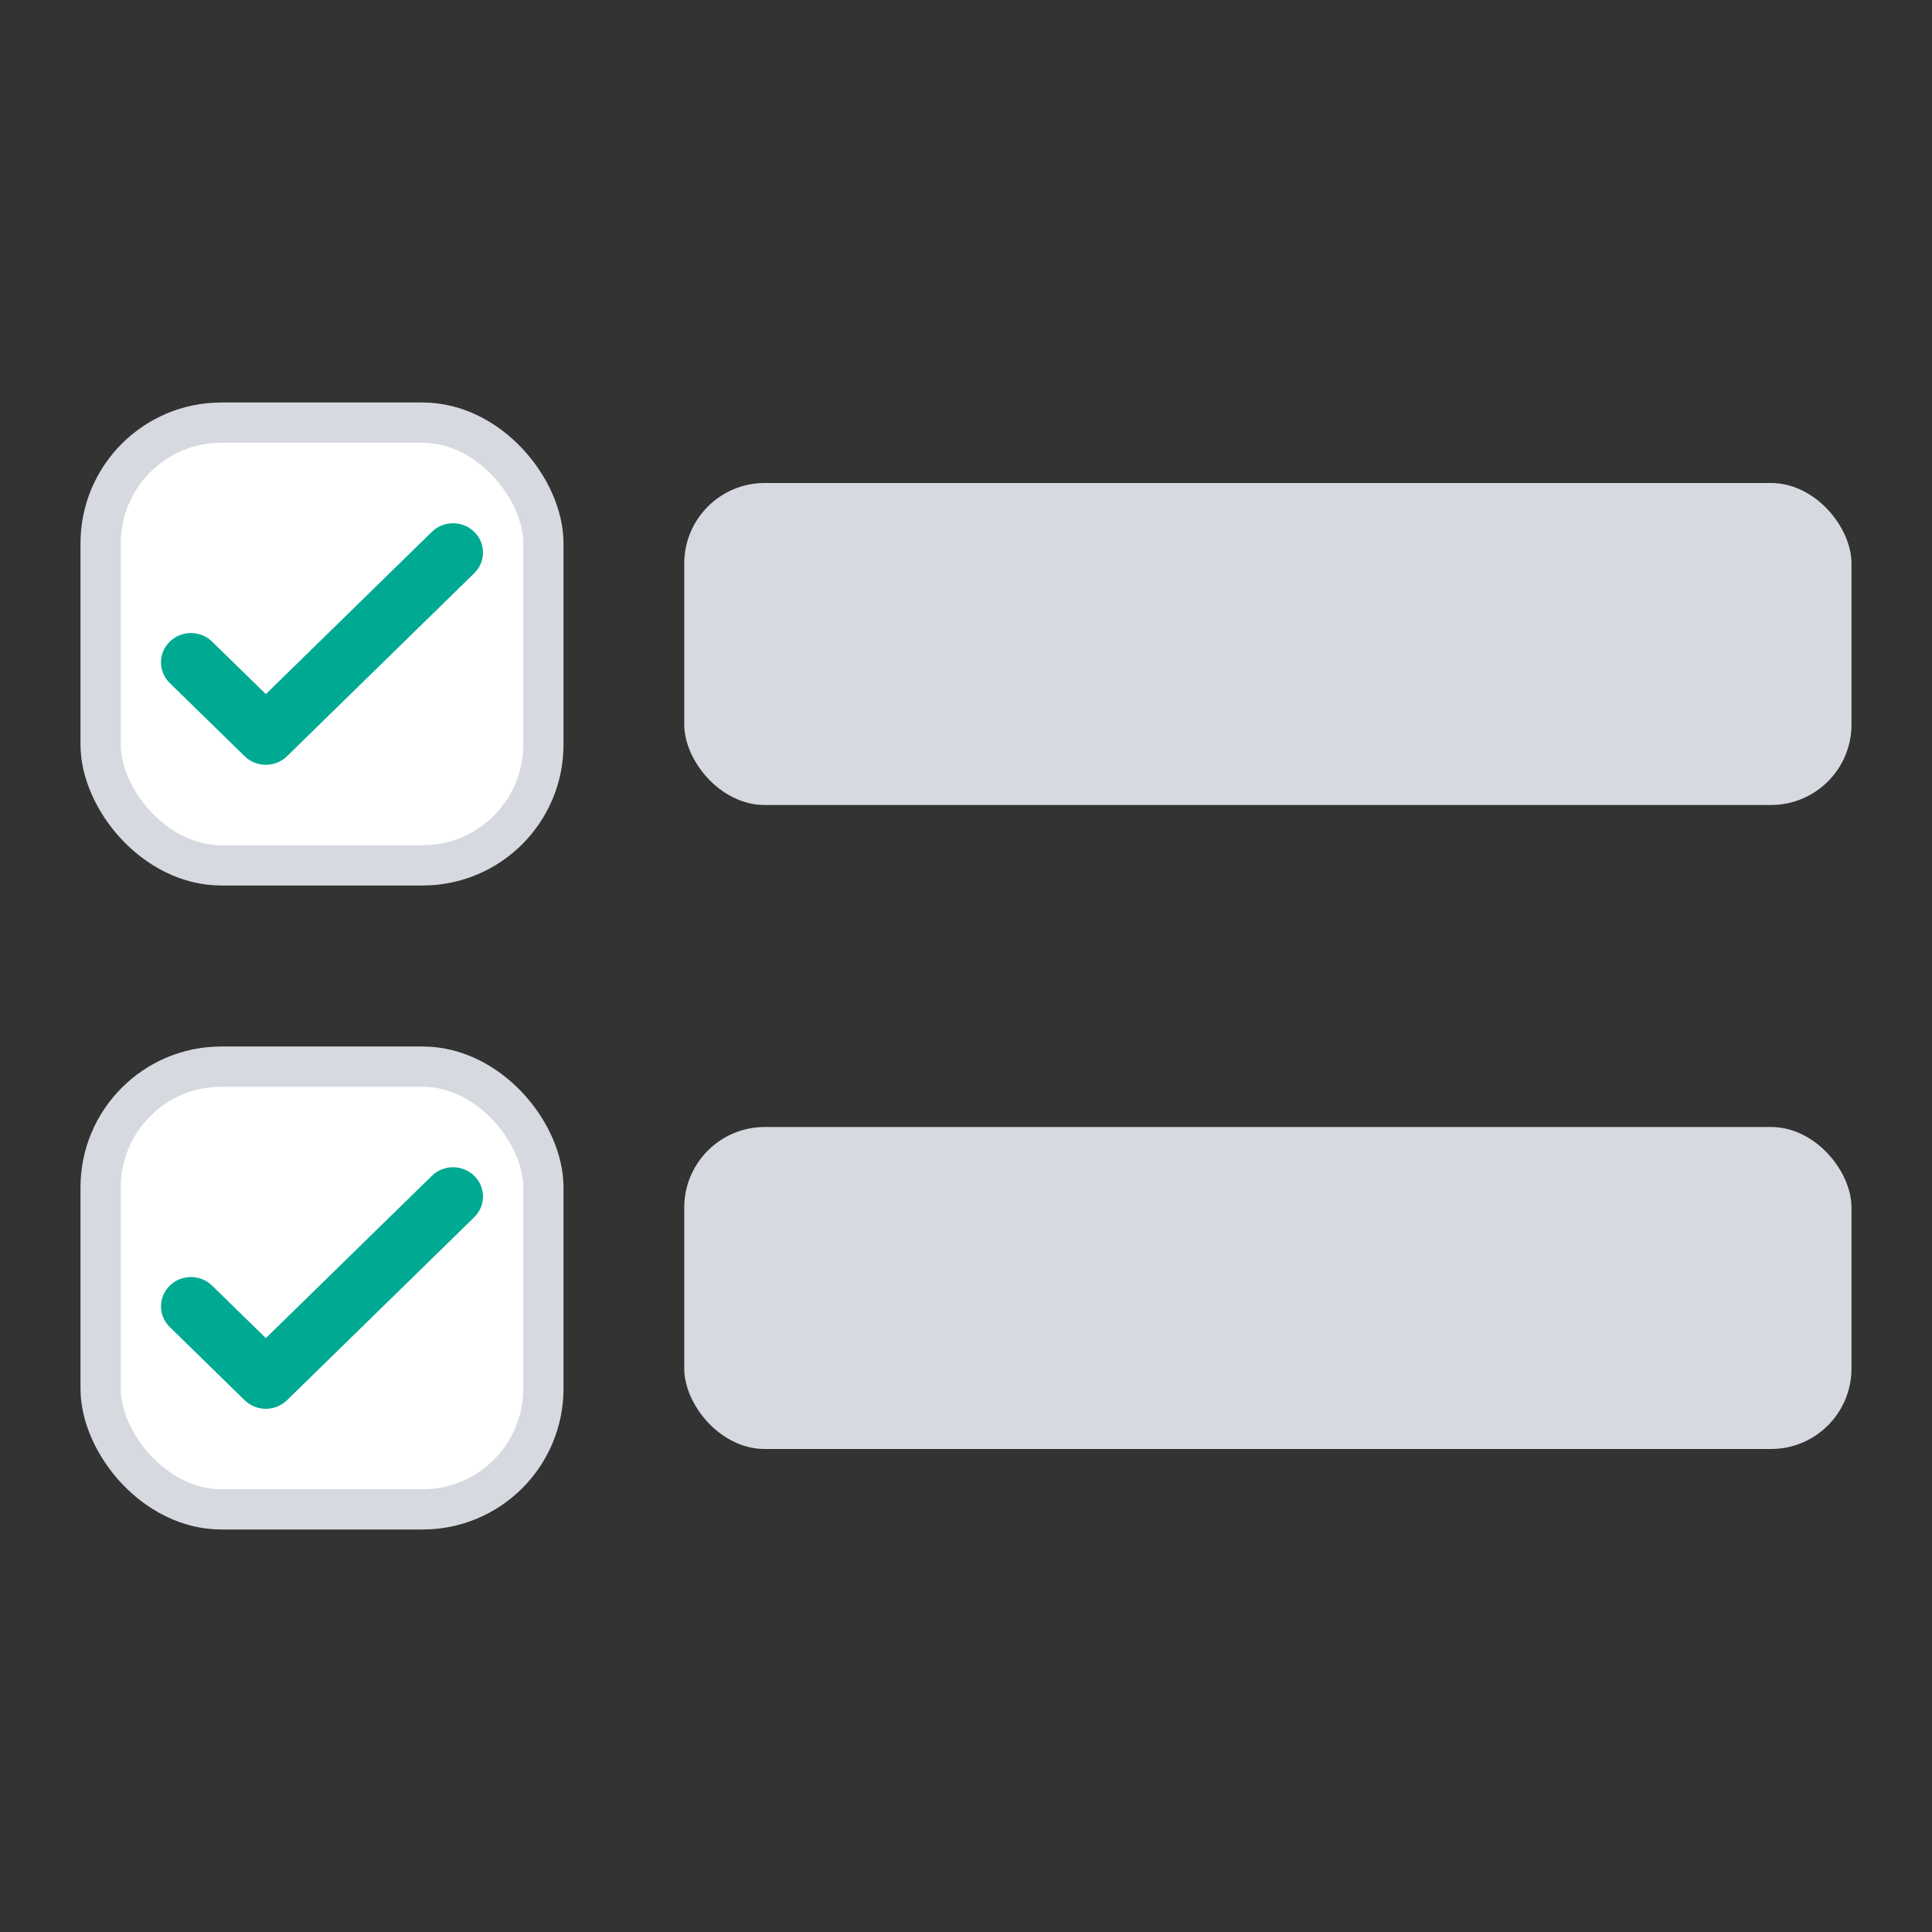<?xml version="1.0" encoding="UTF-8"?>
<svg width="48px" height="48px" viewBox="0 0 48 48" version="1.1" xmlns="http://www.w3.org/2000/svg" xmlns:xlink="http://www.w3.org/1999/xlink">
  <rect x="0" y="0" width="48" height="48" fill="#333333" stroke="none"/>
  <g stroke="none" stroke-width="1" fill="none" fill-rule="evenodd">
    <g transform="translate(2, 26)">
      <g>
        <rect stroke="#D7D9E0" fill="#FFFFFF" x="0.5" y="0.5" width="11" height="11" rx="3"/>
        <path d="M9.782,3.213 C10.05,3.475 10.071,3.888 9.844,4.173 L9.782,4.242 L5.131,8.788 C5.019,8.897 4.881,8.965 4.736,8.99 L4.649,9 L4.561,9 C4.414,8.992 4.27,8.941 4.149,8.849 L4.078,8.788 L2.218,6.97 C1.927,6.686 1.927,6.225 2.218,5.941 C2.486,5.679 2.908,5.659 3.2,5.88 L3.27,5.941 L4.605,7.245 L8.73,3.213 C9.02,2.929 9.491,2.929 9.782,3.213 Z" fill="#00aa92"/>
      </g>
      <rect fill="#D7D9E0" x="15" y="2" width="29" height="8" rx="2"/>
    </g>
    <g transform="translate(2, 10)">
      <g>
        <rect stroke="#D7D9E0" fill="#FFFFFF" x="0.5" y="0.5" width="11" height="11" rx="3"/>
        <path d="M9.782,3.213 C10.05,3.475 10.071,3.888 9.844,4.173 L9.782,4.242 L5.131,8.788 C5.019,8.897 4.881,8.965 4.736,8.99 L4.649,9 L4.561,9 C4.414,8.992 4.27,8.941 4.149,8.849 L4.078,8.788 L2.218,6.97 C1.927,6.686 1.927,6.225 2.218,5.941 C2.486,5.679 2.908,5.659 3.2,5.88 L3.27,5.941 L4.605,7.245 L8.73,3.213 C9.02,2.929 9.491,2.929 9.782,3.213 Z" fill="#00aa92"/>
      </g>
      <rect fill="#D7D9E0" x="15" y="2" width="29" height="8" rx="2"/>
    </g>
  </g>
</svg>
